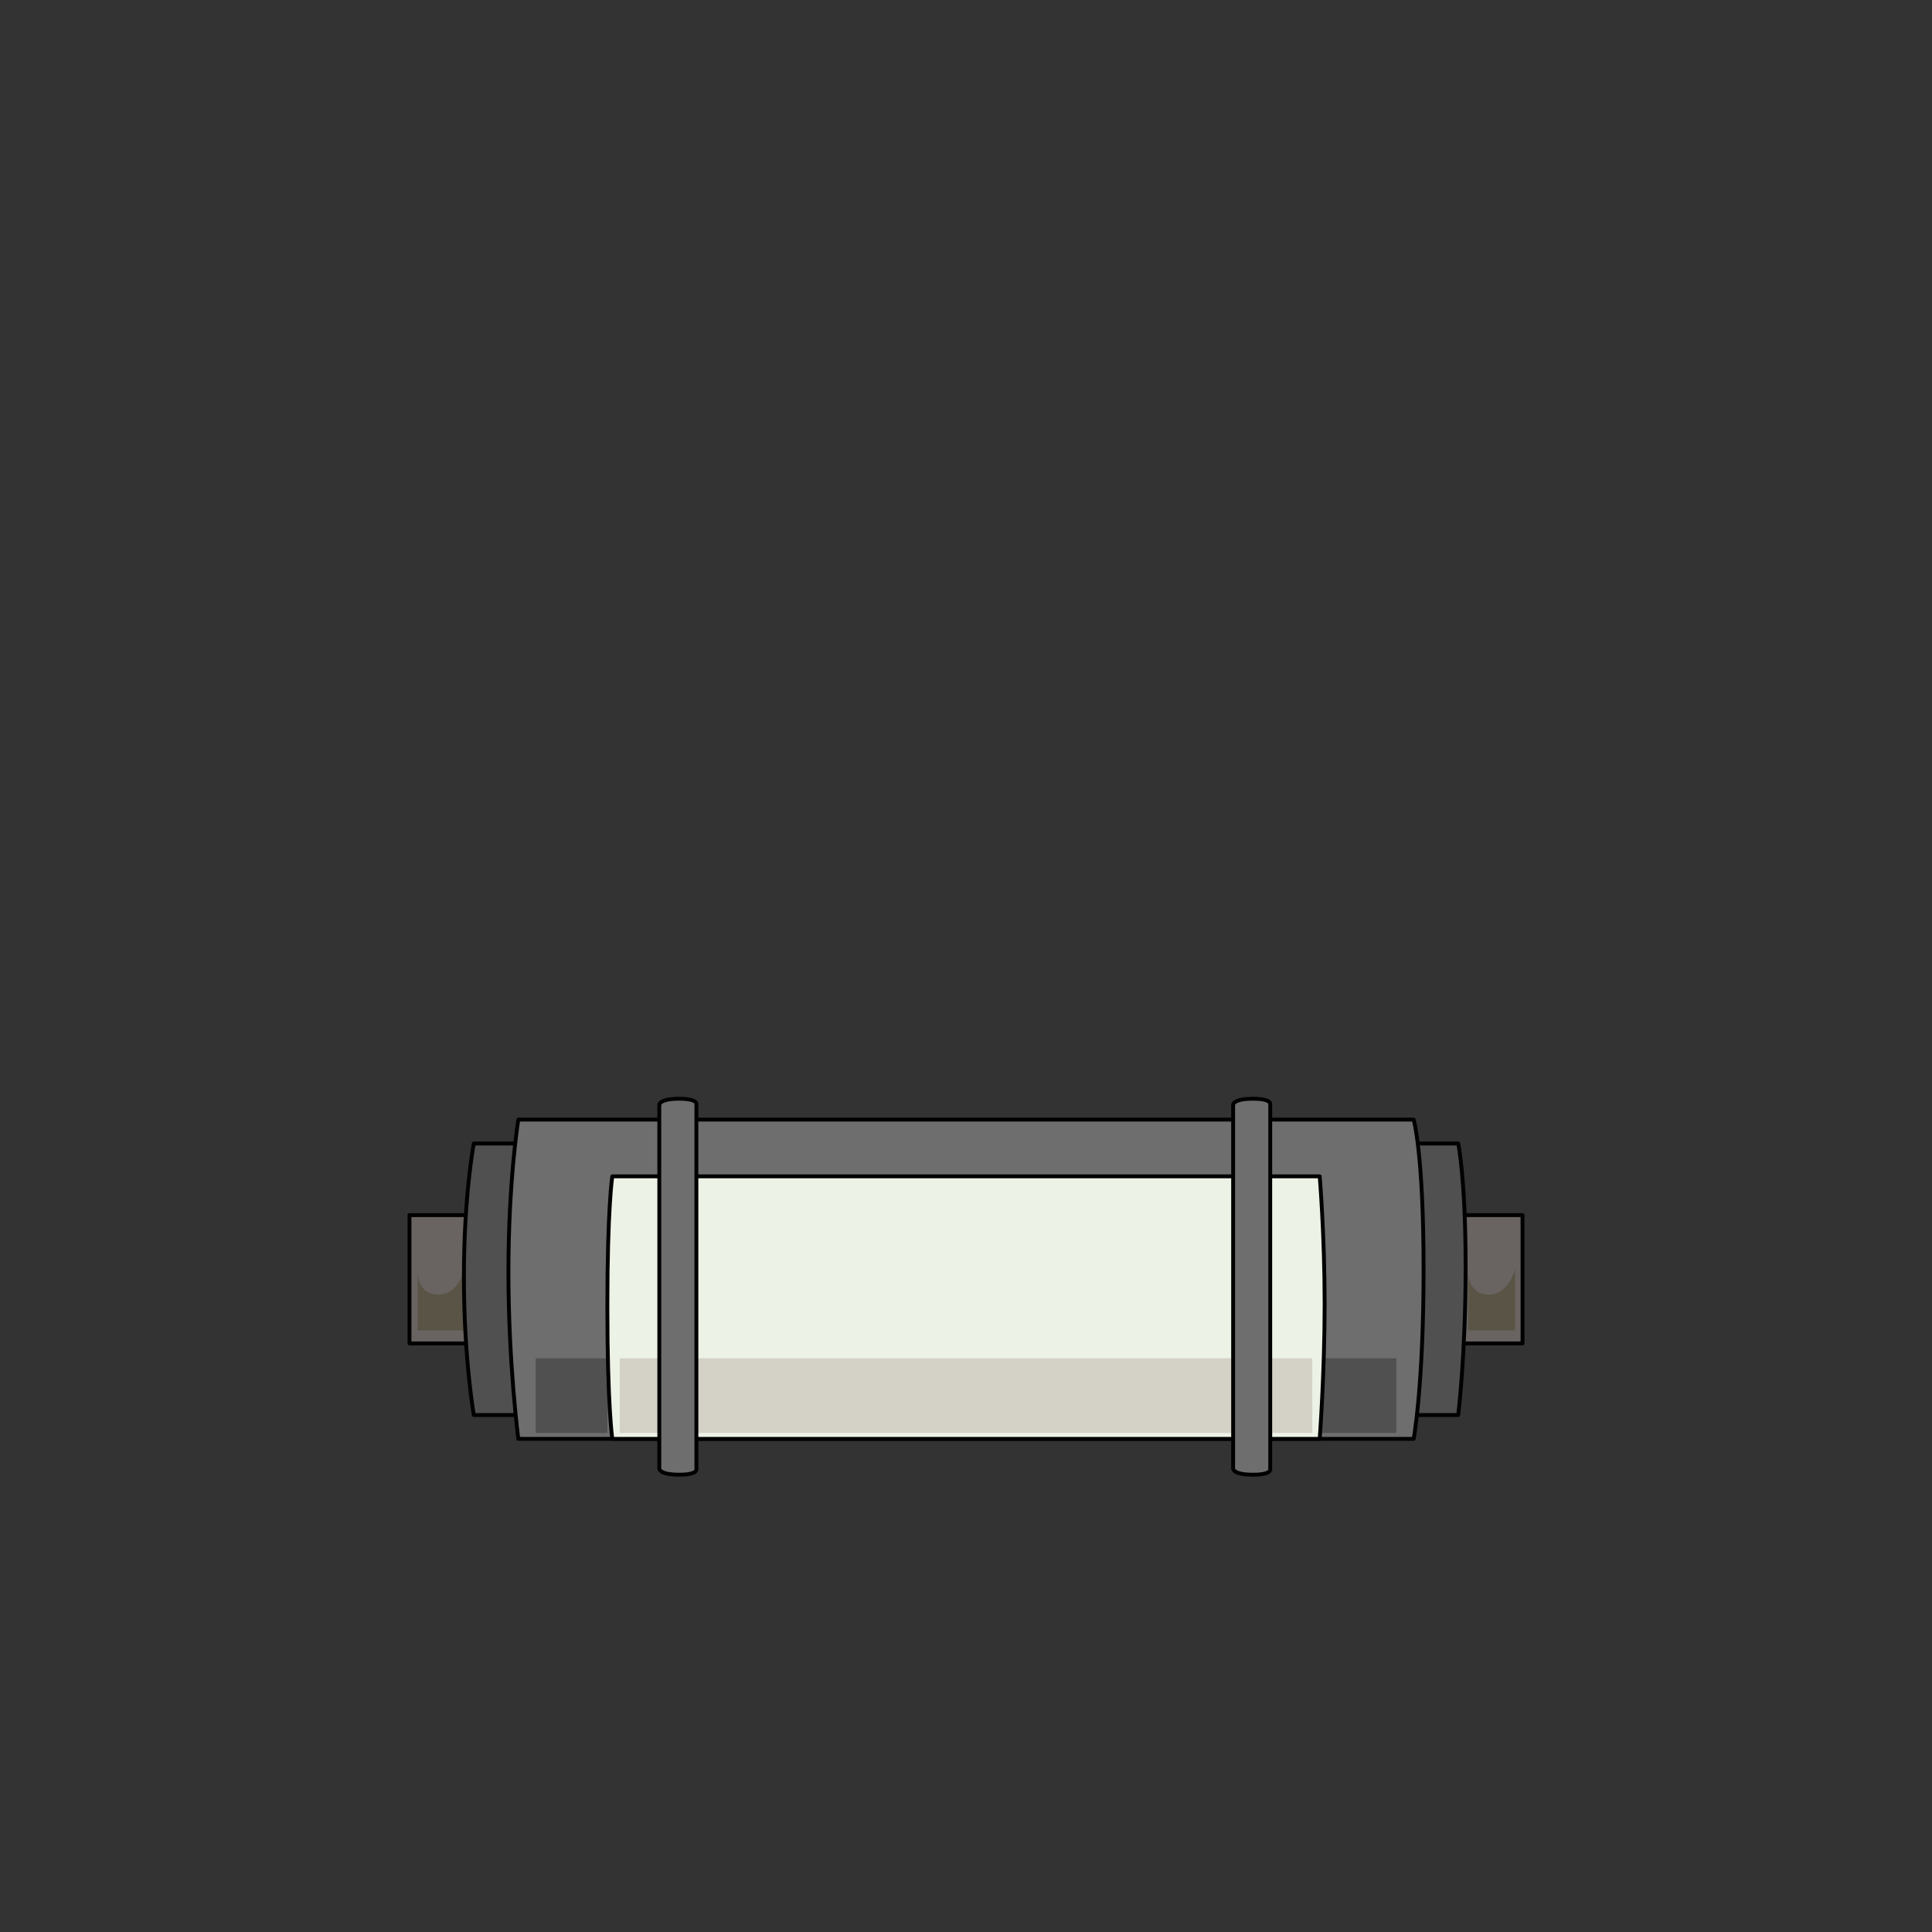 <svg xmlns="http://www.w3.org/2000/svg" width="500" height="500" version="1.1"><rect width="100%" height="100%" fill="#333333" stroke="none"/><g id="x043" data-trait-type="Weapons" data-trait-value="Ninjutsu"><g><g><g><g><rect x="105.975" y="314.468" style="fill:#696361;stroke:#000000;stroke-linecap:round;stroke-linejoin:round;" width="288.051" height="33.204"></rect><path style="fill:#595445;" d="M379.943,329.396v14.93h12.162v-15.96c0,0-1.494,6.693-6.828,6.693S379.943,329.396,379.943,329.396z"></path></g><path style="fill:#595445;" d="M108.108,329.396v14.93h12.162v-15.96c0,0-1.494,6.693-6.828,6.693S108.108,329.396,108.108,329.396z"></path><path style="fill:#505050;stroke:#000000;stroke-linecap:round;stroke-linejoin:round;" d="M379.303,327.879c0,23.044-1.92,38.326-1.92,38.326H122.618c0,0-2.561-14.642-2.561-35.766s2.561-34.505,2.561-34.505h254.765C377.383,295.935,379.303,304.835,379.303,327.879z"></path><path style="fill:#6E6E6E;stroke:#000000;stroke-linecap:round;stroke-linejoin:round;" d="M368.421,328.52c0,30.085-2.561,43.862-2.561,43.862H134.14c0,0-2.561-19.538-2.561-43.223c0-23.684,2.561-39.402,2.561-39.402H365.86C365.86,289.757,368.421,298.434,368.421,328.52z"></path><rect x="138.621" y="351.532" style="fill:#505050;" width="18.563" height="19.306"></rect><rect x="340.896" y="351.532" style="fill:#505050;" width="20.483" height="19.306"></rect><g><path style="fill:#EDF2E6;stroke:#000000;stroke-linecap:round;stroke-linejoin:round;" d="M342.816,337.48c0,17.924-1.28,34.901-1.28,34.901H158.464c0,0-1.28-8.656-1.28-34.261s1.28-33.692,1.28-33.692h183.072C341.536,304.429,342.816,319.558,342.816,337.48z"></path><rect x="160.384" y="351.532" style="fill:#D4D1C7;" width="179.232" height="19.306"></rect></g></g><path style="fill:#6E6E6E;stroke:#000000;stroke-linecap:round;stroke-linejoin:round;" d="M180.228,380.104c0,0,0.64,1.545-4.48,1.545c-5.121,0-5.121-1.545-5.121-1.545v-94.208c0,0,0-1.544,5.121-1.544c5.121,0,4.48,1.544,4.48,1.544V380.104z"></path><path style="fill:#6E6E6E;stroke:#000000;stroke-linecap:round;stroke-linejoin:round;" d="M328.734,380.104c0,0,0.639,1.545-4.481,1.545c-5.121,0-5.121-1.545-5.121-1.545v-94.208c0,0,0-1.544,5.121-1.544s4.481,1.544,4.481,1.544V380.104z"></path></g></g></g></svg>